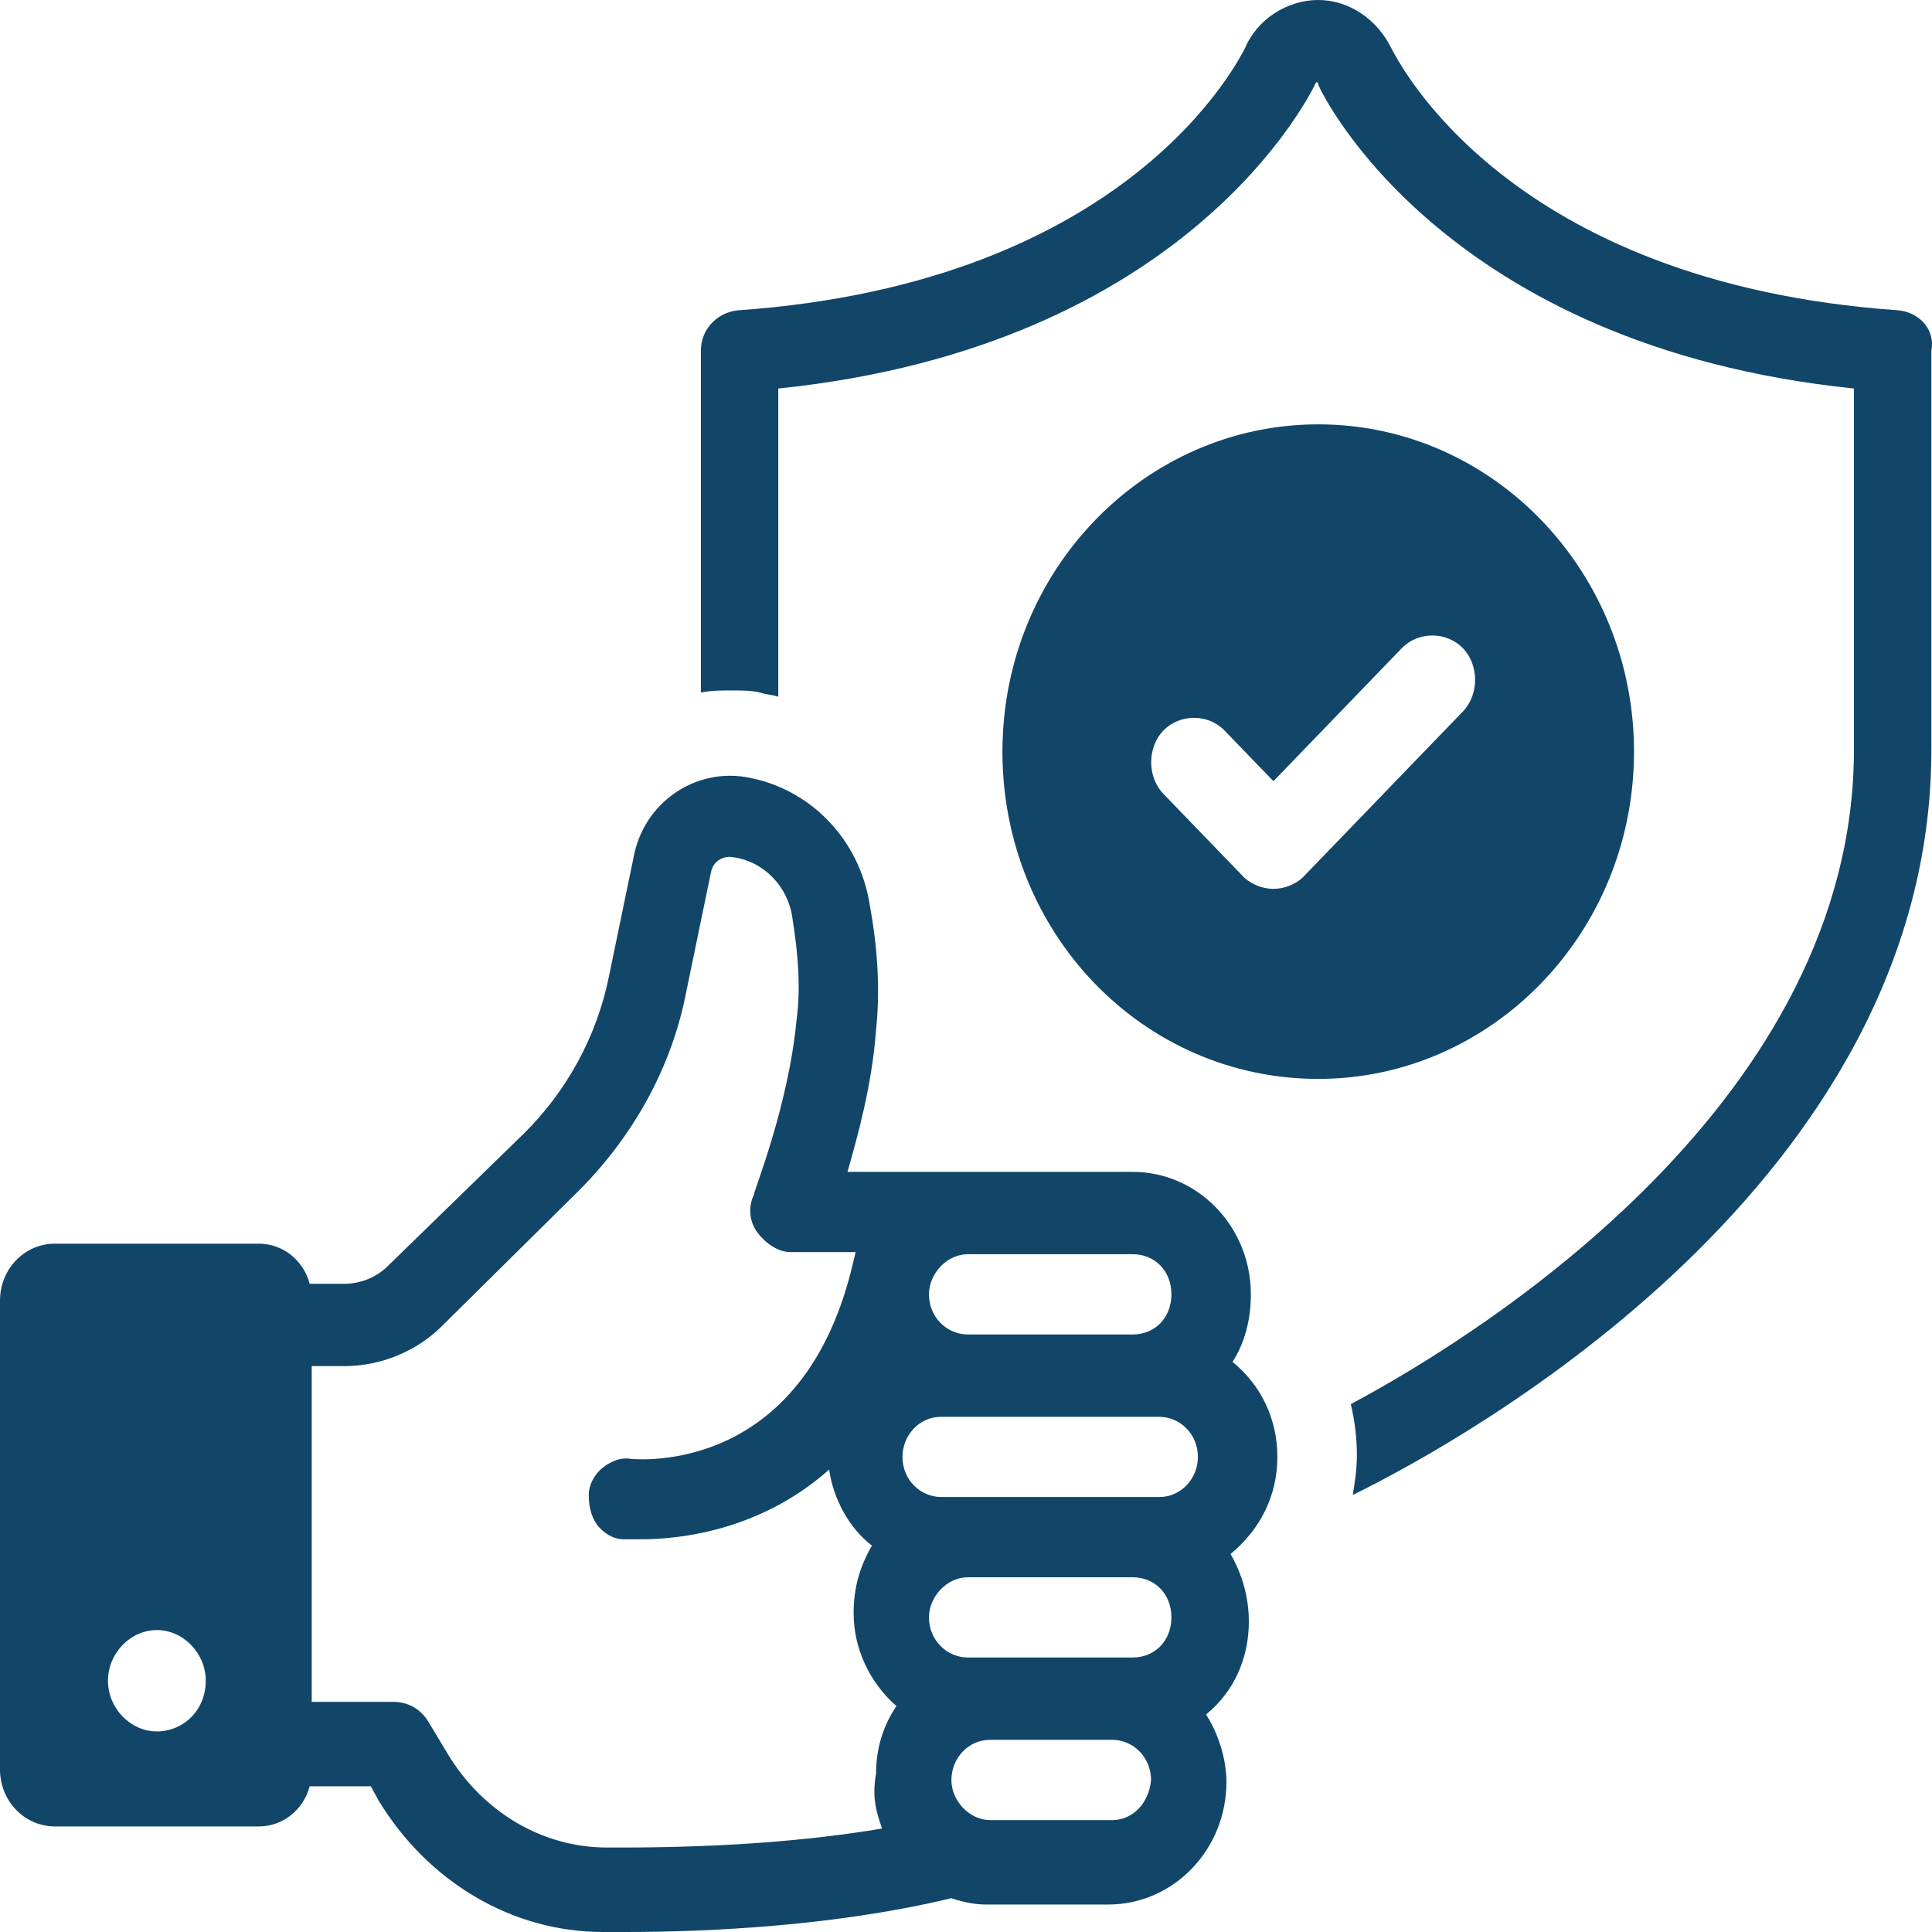 <svg width="50" height="50" viewBox="0 0 50 50" fill="none" xmlns="http://www.w3.org/2000/svg">
<path d="M49.14 8.032C38.964 7.322 36.17 1.53 36.012 1.257C35.642 0.492 34.904 0 34.114 0C33.323 0 32.532 0.492 32.216 1.257C32.057 1.53 29.263 7.322 19.087 8.032C18.56 8.087 18.139 8.524 18.139 9.071V17.923C18.402 17.869 18.666 17.869 18.929 17.869C19.193 17.869 19.457 17.869 19.668 17.923C19.826 17.977 19.984 17.977 20.142 18.032L20.142 10.055C30.74 8.962 33.903 2.459 34.061 2.131C34.114 2.131 34.114 2.131 34.114 2.186C34.219 2.459 37.383 8.962 47.98 10.055V19.399C47.98 28.415 38.543 34.426 34.958 36.339C35.063 36.776 35.116 37.213 35.116 37.65C35.116 38.033 35.063 38.361 35.01 38.689C37.91 37.268 49.984 30.601 49.984 19.399V9.07C50.089 8.524 49.667 8.087 49.14 8.032L49.14 8.032Z" fill="#114669"/>
<path d="M42.288 19.452C42.288 14.807 38.65 10.982 34.116 10.982C29.634 10.982 25.943 14.753 25.943 19.452C25.943 24.152 29.581 27.922 34.116 27.922C38.597 27.922 42.288 24.152 42.288 19.452ZM37.859 18.414L33.746 22.676C33.536 22.895 33.219 23.004 32.956 23.004C32.692 23.004 32.376 22.895 32.165 22.676L30.109 20.545C29.687 20.108 29.687 19.343 30.109 18.906C30.531 18.468 31.269 18.468 31.691 18.906L32.956 20.217L36.278 16.775C36.7 16.337 37.438 16.337 37.859 16.775C38.281 17.212 38.281 17.977 37.859 18.414H37.859Z" fill="#114669"/>
<path d="M33.058 37.705C33.058 36.721 32.636 35.847 31.898 35.246C32.214 34.754 32.372 34.153 32.372 33.497C32.372 31.748 31.002 30.328 29.314 30.328H21.933C22.197 29.399 22.566 28.087 22.671 26.667C22.777 25.683 22.724 24.59 22.513 23.443C22.249 21.694 20.931 20.383 19.297 20.11C17.979 19.891 16.661 20.765 16.397 22.186L15.764 25.246C15.448 26.831 14.657 28.252 13.55 29.344L10.07 32.732C9.754 33.06 9.332 33.224 8.91 33.224H8.014C7.856 32.623 7.329 32.186 6.696 32.186H1.424C0.633 32.186 0 32.841 0 33.661V45.792C0 46.612 0.633 47.268 1.424 47.268H6.696C7.329 47.268 7.856 46.83 8.014 46.229H9.596L9.807 46.612C11.072 48.688 13.233 50 15.606 50H16.186C18.401 50 21.669 49.836 24.622 49.125C24.939 49.235 25.255 49.289 25.519 49.289H28.682C30.369 49.289 31.74 47.869 31.74 46.12C31.74 45.519 31.529 44.863 31.213 44.371C31.951 43.77 32.32 42.896 32.32 41.967C32.32 41.366 32.162 40.764 31.846 40.218C32.636 39.563 33.058 38.688 33.058 37.705L33.058 37.705ZM4.06 44.809C3.374 44.809 2.794 44.208 2.794 43.497C2.794 42.787 3.374 42.186 4.06 42.186C4.745 42.186 5.325 42.787 5.325 43.497C5.325 44.262 4.745 44.809 4.06 44.809ZM25.044 32.459H29.314C29.894 32.459 30.316 32.896 30.316 33.498C30.316 34.099 29.894 34.536 29.314 34.536H25.044C24.516 34.536 24.042 34.099 24.042 33.498C24.042 32.951 24.516 32.459 25.044 32.459ZM22.829 47.322C20.879 47.65 18.611 47.814 16.081 47.814H15.711C14.024 47.814 12.495 46.885 11.599 45.41L11.072 44.535C10.861 44.208 10.544 44.044 10.175 44.044H8.067V35.355H8.91C9.859 35.355 10.808 34.972 11.494 34.263L14.974 30.82C16.397 29.399 17.399 27.596 17.768 25.629L18.401 22.569C18.453 22.295 18.717 22.131 18.981 22.186C19.771 22.295 20.404 22.951 20.509 23.77C20.668 24.754 20.72 25.628 20.615 26.393C20.404 28.634 19.508 30.819 19.508 30.929C19.349 31.257 19.402 31.639 19.613 31.912C19.824 32.185 20.14 32.404 20.457 32.404H22.144L22.091 32.622C20.826 38.196 16.503 37.759 16.345 37.759C16.081 37.704 15.817 37.813 15.607 37.977C15.396 38.141 15.237 38.415 15.237 38.688C15.237 38.961 15.29 39.234 15.448 39.453C15.606 39.671 15.87 39.836 16.134 39.836H16.608C17.452 39.836 19.613 39.672 21.459 38.032C21.564 38.797 21.986 39.562 22.566 39.999C22.25 40.546 22.092 41.092 22.092 41.748C22.092 42.677 22.513 43.551 23.199 44.153C22.83 44.699 22.672 45.3 22.672 45.901C22.566 46.503 22.671 46.885 22.829 47.322L22.829 47.322ZM28.787 47.104H25.624C25.096 47.104 24.622 46.612 24.622 46.066C24.622 45.519 25.044 45.027 25.624 45.027H28.787C29.315 45.027 29.789 45.465 29.789 46.066C29.736 46.667 29.314 47.104 28.787 47.104ZM29.314 42.896H25.044C24.516 42.896 24.042 42.459 24.042 41.858C24.042 41.311 24.516 40.82 25.044 40.82H29.314C29.894 40.82 30.316 41.257 30.316 41.858C30.316 42.459 29.894 42.896 29.314 42.896ZM30 38.743H24.358C23.831 38.743 23.356 38.306 23.356 37.705C23.356 37.158 23.778 36.667 24.358 36.667H30C30.527 36.667 31.002 37.104 31.002 37.705C31.002 38.251 30.58 38.743 30 38.743Z" fill="#114669"/>
</svg>
